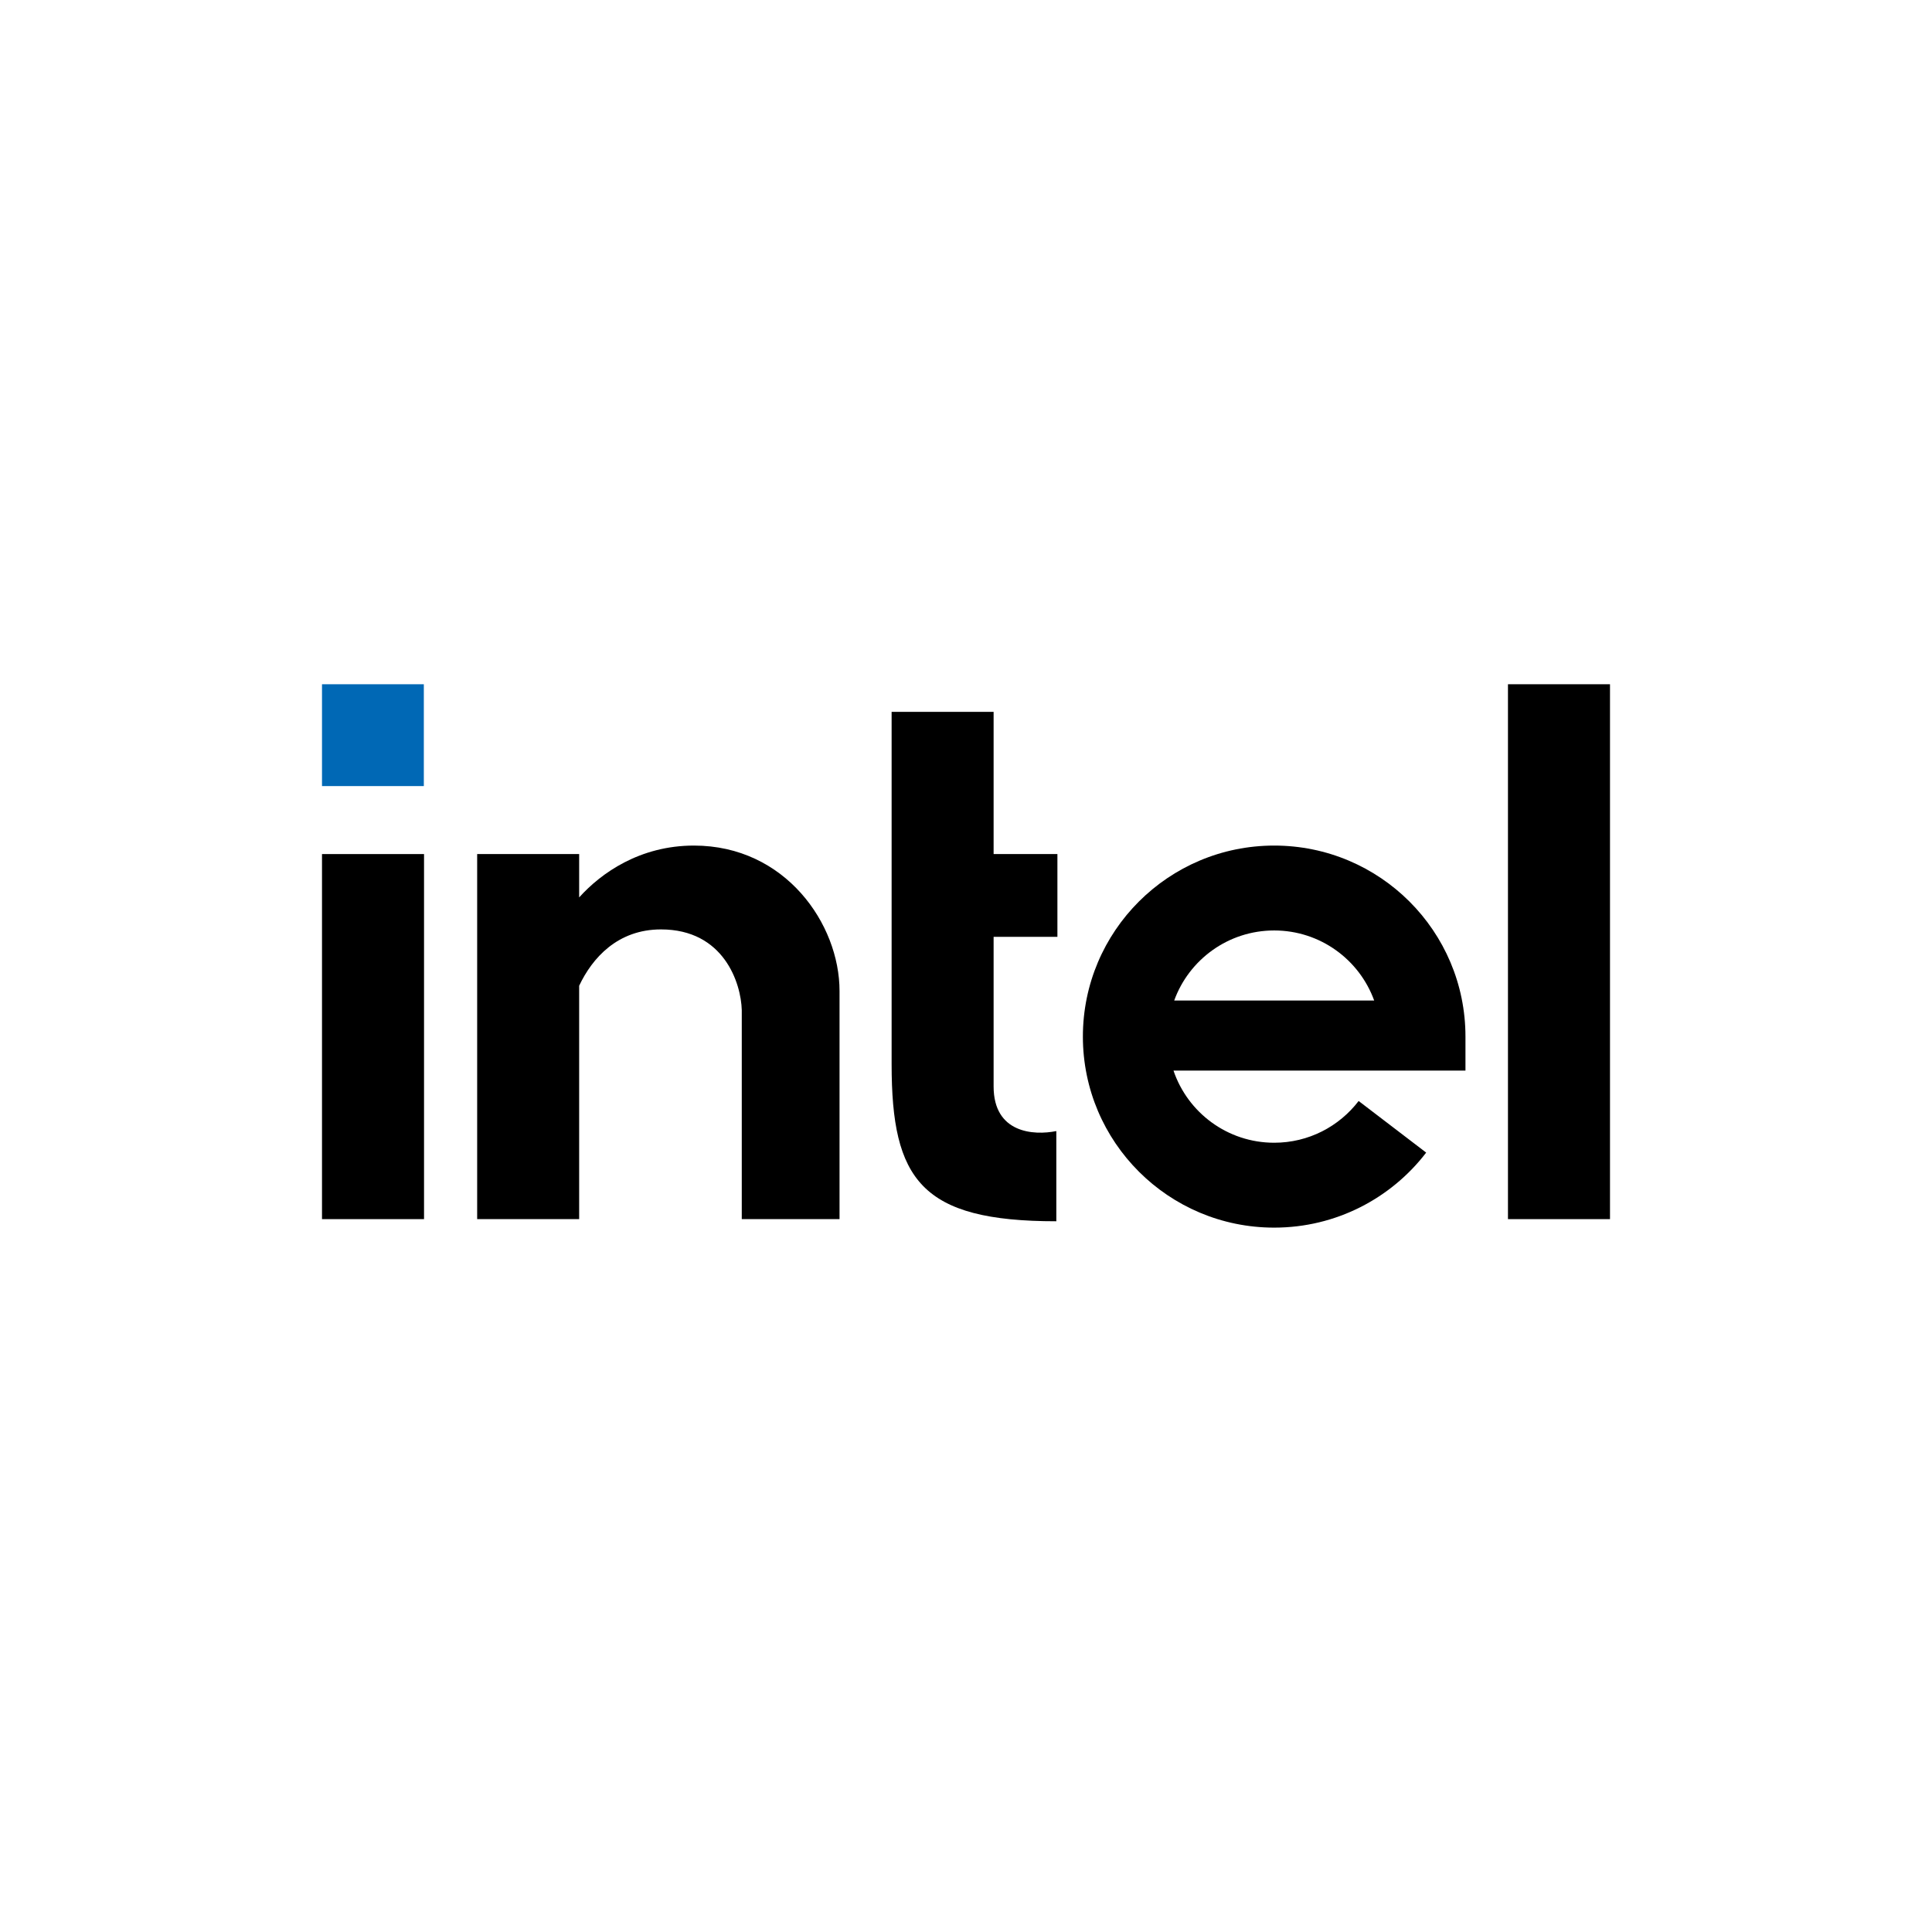 <svg width="48" height="48" viewBox="0 0 48 48" fill="none" xmlns="http://www.w3.org/2000/svg"><g id="intel-Icon"><g id="Group 601"><rect id="dot" x="8" y="17" width="2.53" height="2.53" fill="#0068B5"/><g id="logo"><path d="M40 17H37.465V30.289H40V17Z" fill="black"/><path d="M22.152 17.686H24.686V21.219H26.271V23.275H24.686L24.686 26.993C24.686 28.153 25.681 28.215 26.244 28.101V30.342C22.886 30.342 22.152 29.314 22.152 26.44V17.686Z" fill="black"/><path d="M14.389 22.296C14.936 21.688 15.899 21.008 17.241 21.008C19.512 21.008 20.858 22.959 20.858 24.62V30.289H18.429V25.095C18.411 24.427 17.985 23.091 16.422 23.091C15.343 23.091 14.713 23.804 14.389 24.491V30.289H11.855V21.219H14.389V22.296Z" fill="black"/><path d="M8 21.219H10.535V30.289H8V21.219Z" fill="black"/><path fill-rule="evenodd" clip-rule="evenodd" d="M29.155 26.598H36.409V25.754C36.409 23.133 34.282 21.008 31.657 21.008C29.032 21.008 26.904 23.133 26.904 25.754C26.904 28.375 29.032 30.5 31.657 30.5C33.197 30.5 34.566 29.767 35.433 28.636L33.755 27.354C33.271 27.986 32.511 28.391 31.657 28.391C30.494 28.391 29.507 27.64 29.155 26.598ZM34.141 24.857C33.773 23.843 32.8 23.117 31.657 23.117C30.514 23.117 29.54 23.843 29.173 24.857H34.141Z" fill="black"/></g></g></g></svg>